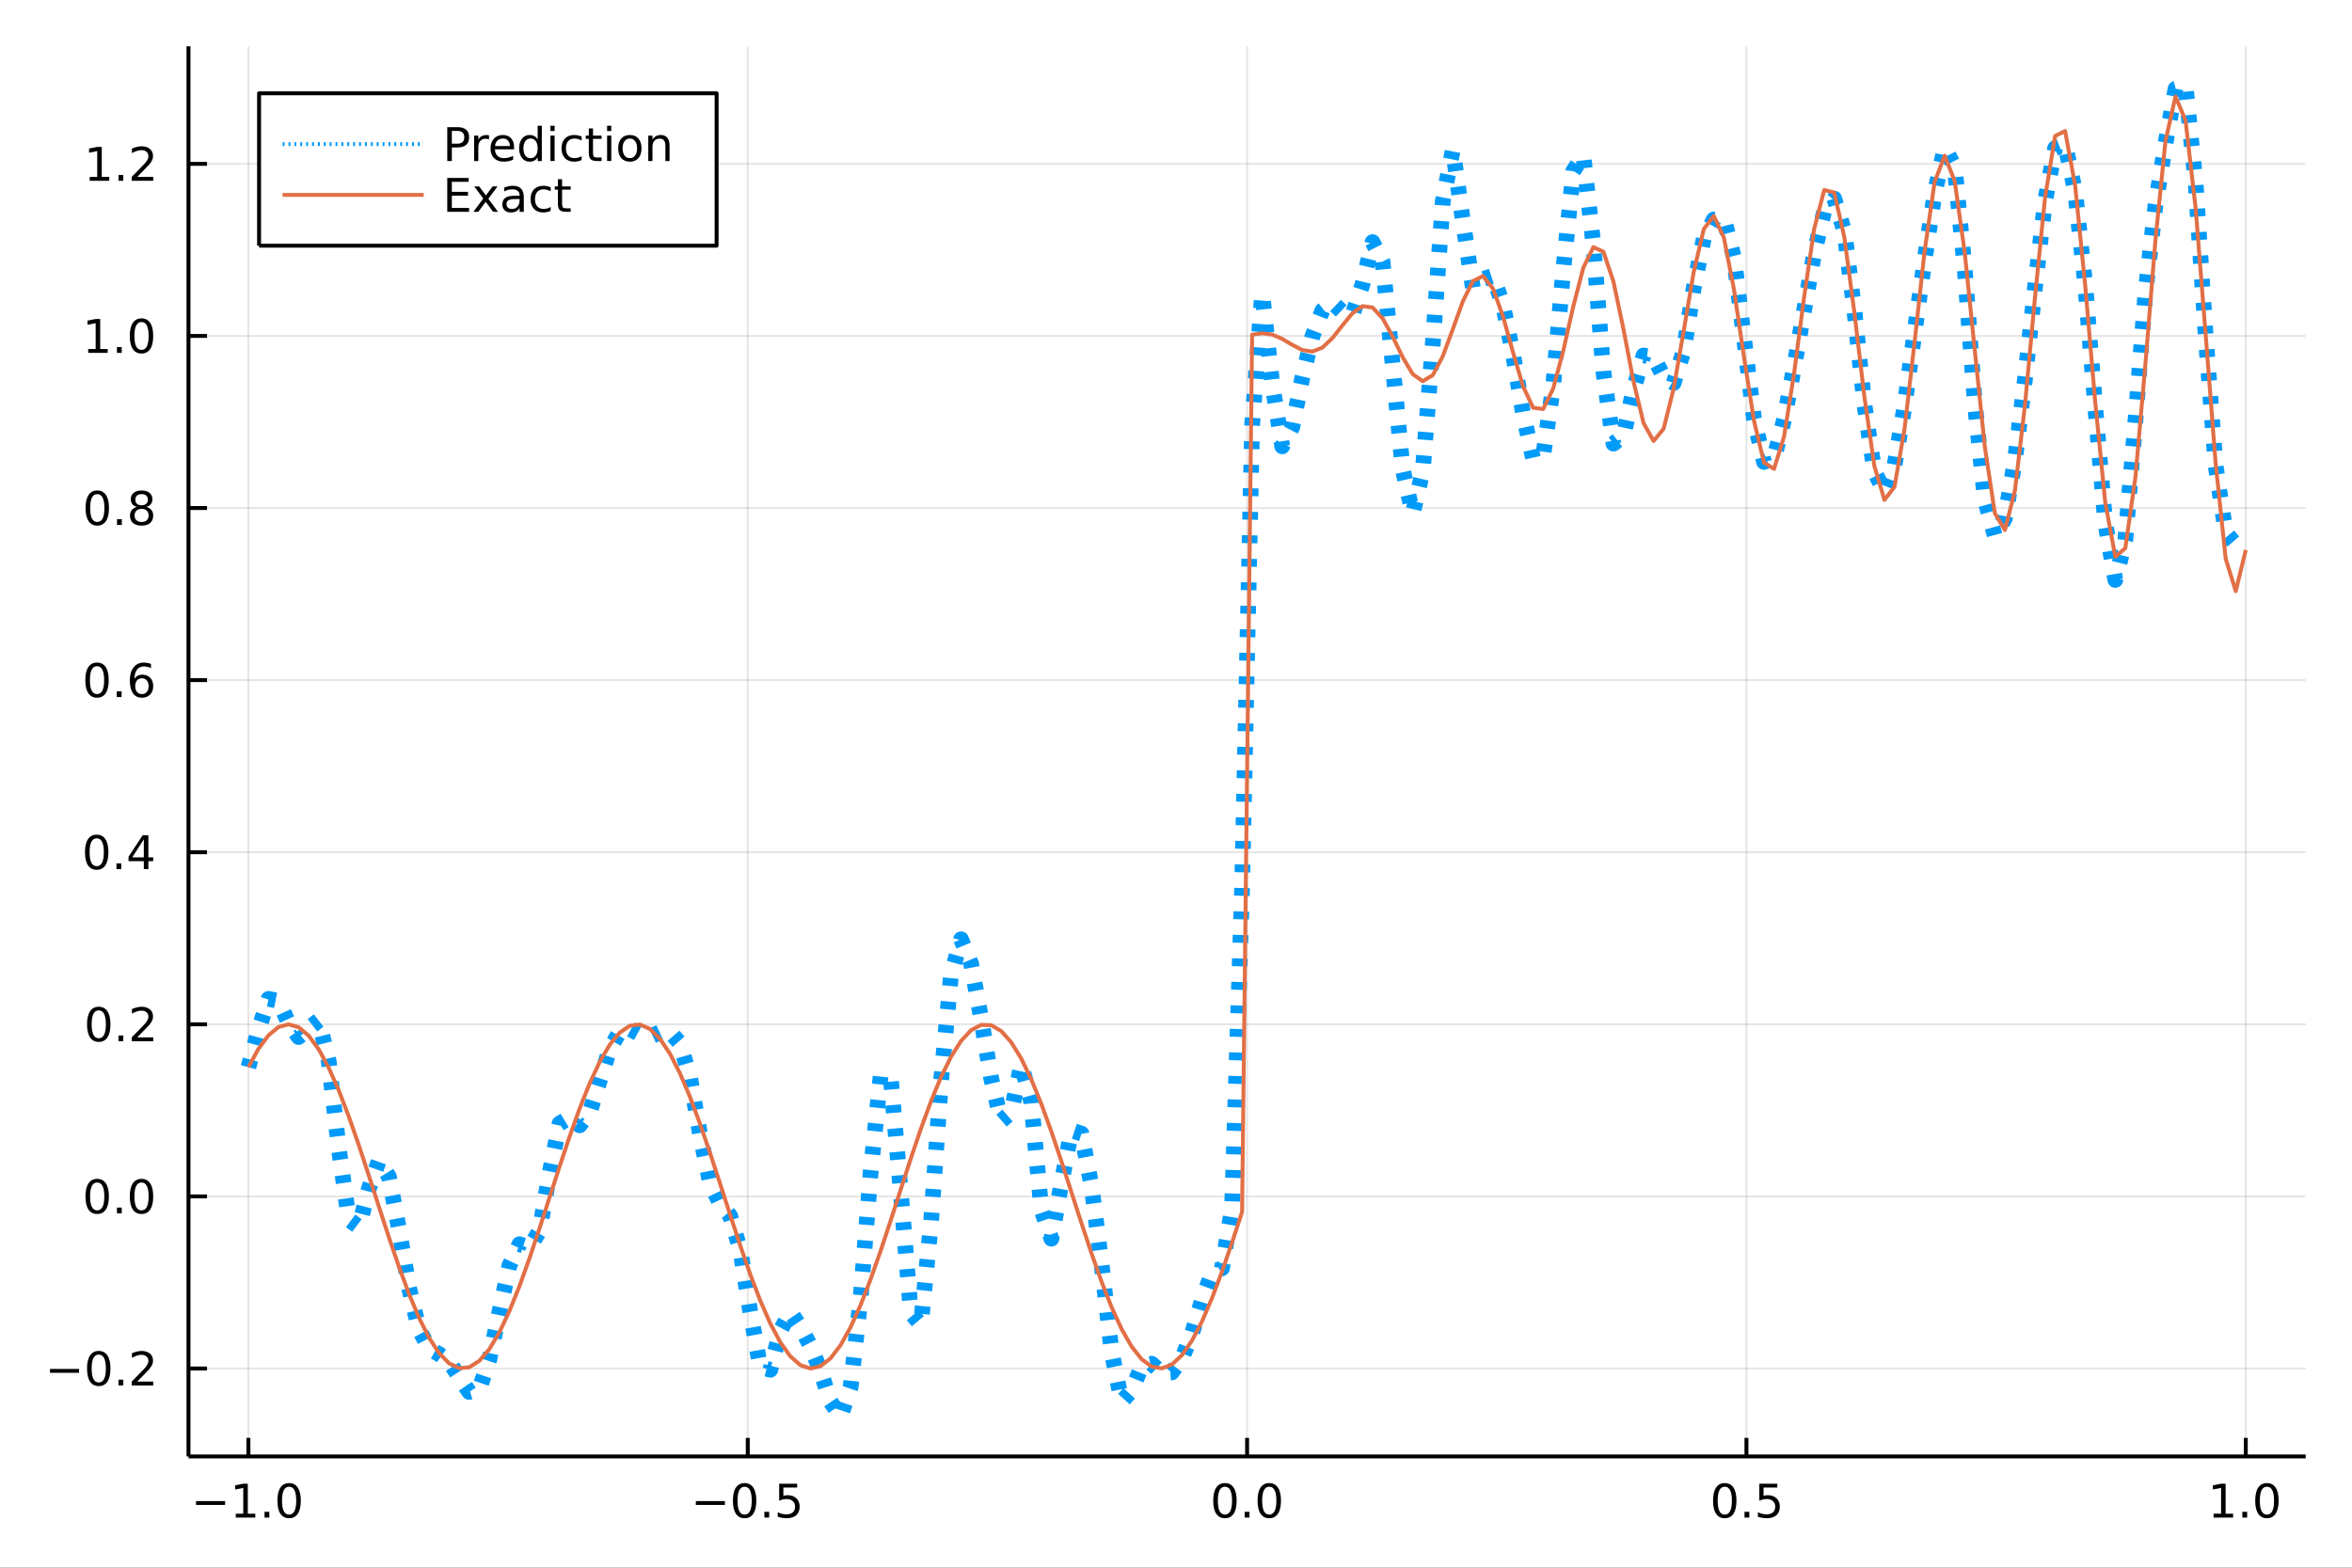 <?xml version="1.0" encoding="utf-8"?>
<svg xmlns="http://www.w3.org/2000/svg" xmlns:xlink="http://www.w3.org/1999/xlink" width="600" height="400" viewBox="0 0 2400 1600">
<rect x="0" y="0" width="2400" height="1600" fill="#333333" stroke="none"/>
<defs>
  <clipPath id="clip220">
    <rect x="0" y="0" width="2400" height="1600"/>
  </clipPath>
</defs>
<path clip-path="url(#clip220)" d="
M0 1600 L2400 1600 L2400 0 L0 0  Z
  " fill="#ffffff" fill-rule="evenodd" fill-opacity="1"/>
<defs>
  <clipPath id="clip221">
    <rect x="480" y="0" width="1681" height="1600"/>
  </clipPath>
</defs>
<path clip-path="url(#clip220)" d="
M192.339 1486.45 L2352.76 1486.45 L2352.76 47.244 L192.339 47.244  Z
  " fill="#ffffff" fill-rule="evenodd" fill-opacity="1"/>
<defs>
  <clipPath id="clip222">
    <rect x="192" y="47" width="2161" height="1440"/>
  </clipPath>
</defs>
<polyline clip-path="url(#clip222)" style="stroke:#000000; stroke-linecap:butt; stroke-linejoin:round; stroke-width:2; stroke-opacity:0.1; fill:none" points="
  253.483,1486.45 253.483,47.244 
  "/>
<polyline clip-path="url(#clip222)" style="stroke:#000000; stroke-linecap:butt; stroke-linejoin:round; stroke-width:2; stroke-opacity:0.1; fill:none" points="
  763.015,1486.45 763.015,47.244 
  "/>
<polyline clip-path="url(#clip222)" style="stroke:#000000; stroke-linecap:butt; stroke-linejoin:round; stroke-width:2; stroke-opacity:0.1; fill:none" points="
  1272.55,1486.45 1272.55,47.244 
  "/>
<polyline clip-path="url(#clip222)" style="stroke:#000000; stroke-linecap:butt; stroke-linejoin:round; stroke-width:2; stroke-opacity:0.1; fill:none" points="
  1782.08,1486.45 1782.08,47.244 
  "/>
<polyline clip-path="url(#clip222)" style="stroke:#000000; stroke-linecap:butt; stroke-linejoin:round; stroke-width:2; stroke-opacity:0.1; fill:none" points="
  2291.61,1486.45 2291.61,47.244 
  "/>
<polyline clip-path="url(#clip220)" style="stroke:#000000; stroke-linecap:butt; stroke-linejoin:round; stroke-width:4; stroke-opacity:1; fill:none" points="
  192.339,1486.45 2352.76,1486.45 
  "/>
<polyline clip-path="url(#clip220)" style="stroke:#000000; stroke-linecap:butt; stroke-linejoin:round; stroke-width:4; stroke-opacity:1; fill:none" points="
  253.483,1486.45 253.483,1467.55 
  "/>
<polyline clip-path="url(#clip220)" style="stroke:#000000; stroke-linecap:butt; stroke-linejoin:round; stroke-width:4; stroke-opacity:1; fill:none" points="
  763.015,1486.45 763.015,1467.55 
  "/>
<polyline clip-path="url(#clip220)" style="stroke:#000000; stroke-linecap:butt; stroke-linejoin:round; stroke-width:4; stroke-opacity:1; fill:none" points="
  1272.55,1486.45 1272.55,1467.55 
  "/>
<polyline clip-path="url(#clip220)" style="stroke:#000000; stroke-linecap:butt; stroke-linejoin:round; stroke-width:4; stroke-opacity:1; fill:none" points="
  1782.08,1486.45 1782.08,1467.55 
  "/>
<polyline clip-path="url(#clip220)" style="stroke:#000000; stroke-linecap:butt; stroke-linejoin:round; stroke-width:4; stroke-opacity:1; fill:none" points="
  2291.61,1486.45 2291.61,1467.55 
  "/>
<path clip-path="url(#clip220)" d="M200.011 1532.02 L229.686 1532.02 L229.686 1535.95 L200.011 1535.95 L200.011 1532.02 Z" fill="#000000" fill-rule="evenodd" fill-opacity="1" /><path clip-path="url(#clip220)" d="M240.589 1544.91 L248.228 1544.91 L248.228 1518.55 L239.918 1520.21 L239.918 1515.95 L248.182 1514.29 L252.858 1514.29 L252.858 1544.91 L260.497 1544.91 L260.497 1548.85 L240.589 1548.85 L240.589 1544.91 Z" fill="#000000" fill-rule="evenodd" fill-opacity="1" /><path clip-path="url(#clip220)" d="M269.941 1542.97 L274.825 1542.97 L274.825 1548.85 L269.941 1548.85 L269.941 1542.97 Z" fill="#000000" fill-rule="evenodd" fill-opacity="1" /><path clip-path="url(#clip220)" d="M295.01 1517.37 Q291.399 1517.37 289.57 1520.93 Q287.765 1524.47 287.765 1531.6 Q287.765 1538.71 289.57 1542.27 Q291.399 1545.82 295.01 1545.82 Q298.644 1545.82 300.45 1542.27 Q302.279 1538.71 302.279 1531.6 Q302.279 1524.47 300.45 1520.93 Q298.644 1517.37 295.01 1517.37 M295.01 1513.66 Q300.82 1513.66 303.876 1518.27 Q306.955 1522.85 306.955 1531.6 Q306.955 1540.33 303.876 1544.94 Q300.82 1549.52 295.01 1549.52 Q289.2 1549.52 286.121 1544.94 Q283.066 1540.33 283.066 1531.6 Q283.066 1522.85 286.121 1518.27 Q289.2 1513.66 295.01 1513.66 Z" fill="#000000" fill-rule="evenodd" fill-opacity="1" /><path clip-path="url(#clip220)" d="M710.041 1532.02 L739.717 1532.02 L739.717 1535.95 L710.041 1535.95 L710.041 1532.02 Z" fill="#000000" fill-rule="evenodd" fill-opacity="1" /><path clip-path="url(#clip220)" d="M759.809 1517.37 Q756.198 1517.37 754.369 1520.93 Q752.564 1524.47 752.564 1531.6 Q752.564 1538.71 754.369 1542.27 Q756.198 1545.82 759.809 1545.82 Q763.443 1545.82 765.249 1542.27 Q767.077 1538.71 767.077 1531.6 Q767.077 1524.47 765.249 1520.93 Q763.443 1517.37 759.809 1517.37 M759.809 1513.66 Q765.619 1513.66 768.675 1518.27 Q771.753 1522.85 771.753 1531.6 Q771.753 1540.33 768.675 1544.94 Q765.619 1549.52 759.809 1549.52 Q753.999 1549.52 750.92 1544.94 Q747.865 1540.33 747.865 1531.6 Q747.865 1522.85 750.92 1518.27 Q753.999 1513.66 759.809 1513.66 Z" fill="#000000" fill-rule="evenodd" fill-opacity="1" /><path clip-path="url(#clip220)" d="M779.971 1542.97 L784.855 1542.97 L784.855 1548.85 L779.971 1548.85 L779.971 1542.97 Z" fill="#000000" fill-rule="evenodd" fill-opacity="1" /><path clip-path="url(#clip220)" d="M795.087 1514.29 L813.443 1514.29 L813.443 1518.22 L799.369 1518.22 L799.369 1526.7 Q800.387 1526.35 801.406 1526.19 Q802.425 1526 803.443 1526 Q809.23 1526 812.61 1529.17 Q815.989 1532.34 815.989 1537.76 Q815.989 1543.34 812.517 1546.44 Q809.045 1549.52 802.725 1549.52 Q800.55 1549.52 798.281 1549.15 Q796.036 1548.78 793.628 1548.04 L793.628 1543.34 Q795.712 1544.47 797.934 1545.03 Q800.156 1545.58 802.633 1545.58 Q806.637 1545.58 808.975 1543.48 Q811.313 1541.37 811.313 1537.76 Q811.313 1534.15 808.975 1532.04 Q806.637 1529.94 802.633 1529.94 Q800.758 1529.94 798.883 1530.35 Q797.031 1530.77 795.087 1531.65 L795.087 1514.29 Z" fill="#000000" fill-rule="evenodd" fill-opacity="1" /><path clip-path="url(#clip220)" d="M1249.93 1517.37 Q1246.32 1517.37 1244.49 1520.93 Q1242.69 1524.47 1242.69 1531.6 Q1242.69 1538.71 1244.49 1542.27 Q1246.32 1545.82 1249.93 1545.82 Q1253.57 1545.82 1255.37 1542.27 Q1257.2 1538.71 1257.2 1531.6 Q1257.2 1524.47 1255.37 1520.93 Q1253.57 1517.37 1249.93 1517.37 M1249.93 1513.66 Q1255.74 1513.66 1258.8 1518.27 Q1261.88 1522.85 1261.88 1531.6 Q1261.88 1540.33 1258.8 1544.94 Q1255.74 1549.52 1249.93 1549.52 Q1244.12 1549.52 1241.04 1544.94 Q1237.99 1540.33 1237.99 1531.6 Q1237.99 1522.85 1241.04 1518.27 Q1244.12 1513.66 1249.93 1513.66 Z" fill="#000000" fill-rule="evenodd" fill-opacity="1" /><path clip-path="url(#clip220)" d="M1270.09 1542.97 L1274.98 1542.97 L1274.98 1548.85 L1270.09 1548.85 L1270.09 1542.97 Z" fill="#000000" fill-rule="evenodd" fill-opacity="1" /><path clip-path="url(#clip220)" d="M1295.16 1517.37 Q1291.55 1517.37 1289.72 1520.93 Q1287.92 1524.47 1287.92 1531.6 Q1287.92 1538.71 1289.72 1542.27 Q1291.55 1545.82 1295.16 1545.82 Q1298.8 1545.82 1300.6 1542.27 Q1302.43 1538.71 1302.43 1531.6 Q1302.43 1524.47 1300.6 1520.93 Q1298.8 1517.37 1295.16 1517.37 M1295.16 1513.66 Q1300.97 1513.66 1304.03 1518.27 Q1307.11 1522.85 1307.11 1531.6 Q1307.11 1540.33 1304.03 1544.94 Q1300.97 1549.52 1295.16 1549.52 Q1289.35 1549.52 1286.27 1544.94 Q1283.22 1540.33 1283.22 1531.6 Q1283.22 1522.85 1286.27 1518.27 Q1289.35 1513.66 1295.16 1513.66 Z" fill="#000000" fill-rule="evenodd" fill-opacity="1" /><path clip-path="url(#clip220)" d="M1759.96 1517.37 Q1756.35 1517.37 1754.52 1520.93 Q1752.72 1524.47 1752.72 1531.6 Q1752.72 1538.71 1754.52 1542.27 Q1756.35 1545.82 1759.96 1545.82 Q1763.6 1545.82 1765.4 1542.27 Q1767.23 1538.71 1767.23 1531.6 Q1767.23 1524.47 1765.4 1520.93 Q1763.6 1517.37 1759.96 1517.37 M1759.96 1513.66 Q1765.77 1513.66 1768.83 1518.27 Q1771.91 1522.85 1771.91 1531.6 Q1771.91 1540.33 1768.83 1544.94 Q1765.77 1549.52 1759.96 1549.52 Q1754.15 1549.52 1751.07 1544.94 Q1748.02 1540.33 1748.02 1531.6 Q1748.02 1522.85 1751.07 1518.27 Q1754.15 1513.66 1759.96 1513.66 Z" fill="#000000" fill-rule="evenodd" fill-opacity="1" /><path clip-path="url(#clip220)" d="M1780.12 1542.97 L1785.01 1542.97 L1785.01 1548.85 L1780.12 1548.85 L1780.12 1542.97 Z" fill="#000000" fill-rule="evenodd" fill-opacity="1" /><path clip-path="url(#clip220)" d="M1795.24 1514.29 L1813.6 1514.29 L1813.6 1518.22 L1799.52 1518.22 L1799.52 1526.7 Q1800.54 1526.35 1801.56 1526.19 Q1802.58 1526 1803.6 1526 Q1809.38 1526 1812.76 1529.17 Q1816.14 1532.34 1816.14 1537.76 Q1816.14 1543.34 1812.67 1546.44 Q1809.2 1549.52 1802.88 1549.52 Q1800.7 1549.52 1798.43 1549.15 Q1796.19 1548.78 1793.78 1548.04 L1793.78 1543.34 Q1795.86 1544.47 1798.09 1545.03 Q1800.31 1545.58 1802.79 1545.58 Q1806.79 1545.58 1809.13 1543.48 Q1811.47 1541.37 1811.47 1537.76 Q1811.47 1534.15 1809.13 1532.04 Q1806.79 1529.94 1802.79 1529.94 Q1800.91 1529.94 1799.04 1530.35 Q1797.18 1530.77 1795.24 1531.65 L1795.24 1514.29 Z" fill="#000000" fill-rule="evenodd" fill-opacity="1" /><path clip-path="url(#clip220)" d="M2258.76 1544.91 L2266.4 1544.91 L2266.4 1518.55 L2258.09 1520.21 L2258.09 1515.95 L2266.36 1514.29 L2271.03 1514.29 L2271.03 1544.91 L2278.67 1544.91 L2278.67 1548.85 L2258.76 1548.85 L2258.76 1544.91 Z" fill="#000000" fill-rule="evenodd" fill-opacity="1" /><path clip-path="url(#clip220)" d="M2288.12 1542.97 L2293 1542.97 L2293 1548.85 L2288.12 1548.85 L2288.12 1542.97 Z" fill="#000000" fill-rule="evenodd" fill-opacity="1" /><path clip-path="url(#clip220)" d="M2313.19 1517.37 Q2309.57 1517.37 2307.75 1520.93 Q2305.94 1524.47 2305.94 1531.6 Q2305.94 1538.71 2307.75 1542.27 Q2309.57 1545.82 2313.19 1545.82 Q2316.82 1545.82 2318.63 1542.27 Q2320.45 1538.71 2320.45 1531.6 Q2320.45 1524.47 2318.63 1520.93 Q2316.82 1517.37 2313.19 1517.37 M2313.19 1513.66 Q2319 1513.66 2322.05 1518.27 Q2325.13 1522.85 2325.13 1531.6 Q2325.13 1540.33 2322.05 1544.94 Q2319 1549.52 2313.19 1549.52 Q2307.38 1549.52 2304.3 1544.94 Q2301.24 1540.33 2301.24 1531.6 Q2301.24 1522.85 2304.3 1518.27 Q2307.38 1513.66 2313.19 1513.66 Z" fill="#000000" fill-rule="evenodd" fill-opacity="1" /><polyline clip-path="url(#clip222)" style="stroke:#000000; stroke-linecap:butt; stroke-linejoin:round; stroke-width:2; stroke-opacity:0.1; fill:none" points="
  192.339,1396.71 2352.76,1396.71 
  "/>
<polyline clip-path="url(#clip222)" style="stroke:#000000; stroke-linecap:butt; stroke-linejoin:round; stroke-width:2; stroke-opacity:0.1; fill:none" points="
  192.339,1221.07 2352.76,1221.07 
  "/>
<polyline clip-path="url(#clip222)" style="stroke:#000000; stroke-linecap:butt; stroke-linejoin:round; stroke-width:2; stroke-opacity:0.1; fill:none" points="
  192.339,1045.43 2352.76,1045.43 
  "/>
<polyline clip-path="url(#clip222)" style="stroke:#000000; stroke-linecap:butt; stroke-linejoin:round; stroke-width:2; stroke-opacity:0.1; fill:none" points="
  192.339,869.784 2352.76,869.784 
  "/>
<polyline clip-path="url(#clip222)" style="stroke:#000000; stroke-linecap:butt; stroke-linejoin:round; stroke-width:2; stroke-opacity:0.1; fill:none" points="
  192.339,694.142 2352.76,694.142 
  "/>
<polyline clip-path="url(#clip222)" style="stroke:#000000; stroke-linecap:butt; stroke-linejoin:round; stroke-width:2; stroke-opacity:0.1; fill:none" points="
  192.339,518.5 2352.76,518.5 
  "/>
<polyline clip-path="url(#clip222)" style="stroke:#000000; stroke-linecap:butt; stroke-linejoin:round; stroke-width:2; stroke-opacity:0.1; fill:none" points="
  192.339,342.859 2352.76,342.859 
  "/>
<polyline clip-path="url(#clip222)" style="stroke:#000000; stroke-linecap:butt; stroke-linejoin:round; stroke-width:2; stroke-opacity:0.1; fill:none" points="
  192.339,167.217 2352.76,167.217 
  "/>
<polyline clip-path="url(#clip220)" style="stroke:#000000; stroke-linecap:butt; stroke-linejoin:round; stroke-width:4; stroke-opacity:1; fill:none" points="
  192.339,1486.45 192.339,47.244 
  "/>
<polyline clip-path="url(#clip220)" style="stroke:#000000; stroke-linecap:butt; stroke-linejoin:round; stroke-width:4; stroke-opacity:1; fill:none" points="
  192.339,1396.71 211.236,1396.71 
  "/>
<polyline clip-path="url(#clip220)" style="stroke:#000000; stroke-linecap:butt; stroke-linejoin:round; stroke-width:4; stroke-opacity:1; fill:none" points="
  192.339,1221.07 211.236,1221.07 
  "/>
<polyline clip-path="url(#clip220)" style="stroke:#000000; stroke-linecap:butt; stroke-linejoin:round; stroke-width:4; stroke-opacity:1; fill:none" points="
  192.339,1045.43 211.236,1045.43 
  "/>
<polyline clip-path="url(#clip220)" style="stroke:#000000; stroke-linecap:butt; stroke-linejoin:round; stroke-width:4; stroke-opacity:1; fill:none" points="
  192.339,869.784 211.236,869.784 
  "/>
<polyline clip-path="url(#clip220)" style="stroke:#000000; stroke-linecap:butt; stroke-linejoin:round; stroke-width:4; stroke-opacity:1; fill:none" points="
  192.339,694.142 211.236,694.142 
  "/>
<polyline clip-path="url(#clip220)" style="stroke:#000000; stroke-linecap:butt; stroke-linejoin:round; stroke-width:4; stroke-opacity:1; fill:none" points="
  192.339,518.5 211.236,518.5 
  "/>
<polyline clip-path="url(#clip220)" style="stroke:#000000; stroke-linecap:butt; stroke-linejoin:round; stroke-width:4; stroke-opacity:1; fill:none" points="
  192.339,342.859 211.236,342.859 
  "/>
<polyline clip-path="url(#clip220)" style="stroke:#000000; stroke-linecap:butt; stroke-linejoin:round; stroke-width:4; stroke-opacity:1; fill:none" points="
  192.339,167.217 211.236,167.217 
  "/>
<path clip-path="url(#clip220)" d="M50.992 1397.16 L80.668 1397.16 L80.668 1401.1 L50.992 1401.1 L50.992 1397.16 Z" fill="#000000" fill-rule="evenodd" fill-opacity="1" /><path clip-path="url(#clip220)" d="M100.76 1382.51 Q97.149 1382.51 95.321 1386.07 Q93.515 1389.61 93.515 1396.74 Q93.515 1403.85 95.321 1407.42 Q97.149 1410.96 100.76 1410.96 Q104.395 1410.96 106.2 1407.42 Q108.029 1403.85 108.029 1396.74 Q108.029 1389.61 106.2 1386.07 Q104.395 1382.51 100.76 1382.51 M100.76 1378.8 Q106.571 1378.8 109.626 1383.41 Q112.705 1387.99 112.705 1396.74 Q112.705 1405.47 109.626 1410.08 Q106.571 1414.66 100.76 1414.66 Q94.95 1414.66 91.871 1410.08 Q88.816 1405.47 88.816 1396.74 Q88.816 1387.99 91.871 1383.41 Q94.95 1378.8 100.76 1378.8 Z" fill="#000000" fill-rule="evenodd" fill-opacity="1" /><path clip-path="url(#clip220)" d="M120.922 1408.11 L125.807 1408.11 L125.807 1413.99 L120.922 1413.99 L120.922 1408.11 Z" fill="#000000" fill-rule="evenodd" fill-opacity="1" /><path clip-path="url(#clip220)" d="M140.019 1410.05 L156.339 1410.05 L156.339 1413.99 L134.394 1413.99 L134.394 1410.05 Q137.056 1407.3 141.64 1402.67 Q146.246 1398.02 147.427 1396.67 Q149.672 1394.15 150.552 1392.42 Q151.455 1390.66 151.455 1388.97 Q151.455 1386.21 149.51 1384.48 Q147.589 1382.74 144.487 1382.74 Q142.288 1382.74 139.834 1383.5 Q137.404 1384.27 134.626 1385.82 L134.626 1381.1 Q137.45 1379.96 139.904 1379.38 Q142.357 1378.8 144.394 1378.8 Q149.765 1378.8 152.959 1381.49 Q156.154 1384.18 156.154 1388.67 Q156.154 1390.8 155.343 1392.72 Q154.556 1394.61 152.45 1397.21 Q151.871 1397.88 148.769 1401.1 Q145.668 1404.29 140.019 1410.05 Z" fill="#000000" fill-rule="evenodd" fill-opacity="1" /><path clip-path="url(#clip220)" d="M99.163 1206.87 Q95.552 1206.87 93.723 1210.43 Q91.918 1213.97 91.918 1221.1 Q91.918 1228.21 93.723 1231.77 Q95.552 1235.32 99.163 1235.32 Q102.797 1235.32 104.603 1231.77 Q106.432 1228.21 106.432 1221.1 Q106.432 1213.97 104.603 1210.43 Q102.797 1206.87 99.163 1206.87 M99.163 1203.16 Q104.973 1203.16 108.029 1207.77 Q111.108 1212.35 111.108 1221.1 Q111.108 1229.83 108.029 1234.44 Q104.973 1239.02 99.163 1239.02 Q93.353 1239.02 90.274 1234.44 Q87.219 1229.83 87.219 1221.1 Q87.219 1212.35 90.274 1207.77 Q93.353 1203.16 99.163 1203.16 Z" fill="#000000" fill-rule="evenodd" fill-opacity="1" /><path clip-path="url(#clip220)" d="M119.325 1232.47 L124.209 1232.47 L124.209 1238.35 L119.325 1238.35 L119.325 1232.47 Z" fill="#000000" fill-rule="evenodd" fill-opacity="1" /><path clip-path="url(#clip220)" d="M144.394 1206.87 Q140.783 1206.87 138.955 1210.43 Q137.149 1213.97 137.149 1221.1 Q137.149 1228.21 138.955 1231.77 Q140.783 1235.32 144.394 1235.32 Q148.029 1235.32 149.834 1231.77 Q151.663 1228.21 151.663 1221.1 Q151.663 1213.97 149.834 1210.43 Q148.029 1206.87 144.394 1206.87 M144.394 1203.16 Q150.205 1203.16 153.26 1207.77 Q156.339 1212.35 156.339 1221.1 Q156.339 1229.83 153.26 1234.44 Q150.205 1239.02 144.394 1239.02 Q138.584 1239.02 135.506 1234.44 Q132.45 1229.83 132.45 1221.1 Q132.45 1212.35 135.506 1207.77 Q138.584 1203.16 144.394 1203.16 Z" fill="#000000" fill-rule="evenodd" fill-opacity="1" /><path clip-path="url(#clip220)" d="M100.76 1031.22 Q97.149 1031.22 95.321 1034.79 Q93.515 1038.33 93.515 1045.46 Q93.515 1052.57 95.321 1056.13 Q97.149 1059.67 100.76 1059.67 Q104.395 1059.67 106.2 1056.13 Q108.029 1052.57 108.029 1045.46 Q108.029 1038.33 106.2 1034.79 Q104.395 1031.22 100.76 1031.22 M100.76 1027.52 Q106.571 1027.52 109.626 1032.13 Q112.705 1036.71 112.705 1045.46 Q112.705 1054.19 109.626 1058.79 Q106.571 1063.38 100.76 1063.38 Q94.95 1063.38 91.871 1058.79 Q88.816 1054.19 88.816 1045.46 Q88.816 1036.71 91.871 1032.13 Q94.95 1027.52 100.76 1027.52 Z" fill="#000000" fill-rule="evenodd" fill-opacity="1" /><path clip-path="url(#clip220)" d="M120.922 1056.83 L125.807 1056.83 L125.807 1062.71 L120.922 1062.71 L120.922 1056.83 Z" fill="#000000" fill-rule="evenodd" fill-opacity="1" /><path clip-path="url(#clip220)" d="M140.019 1058.77 L156.339 1058.77 L156.339 1062.71 L134.394 1062.71 L134.394 1058.77 Q137.056 1056.02 141.64 1051.39 Q146.246 1046.73 147.427 1045.39 Q149.672 1042.87 150.552 1041.13 Q151.455 1039.37 151.455 1037.68 Q151.455 1034.93 149.51 1033.19 Q147.589 1031.46 144.487 1031.46 Q142.288 1031.46 139.834 1032.22 Q137.404 1032.98 134.626 1034.53 L134.626 1029.81 Q137.45 1028.68 139.904 1028.1 Q142.357 1027.52 144.394 1027.52 Q149.765 1027.52 152.959 1030.21 Q156.154 1032.89 156.154 1037.38 Q156.154 1039.51 155.343 1041.43 Q154.556 1043.33 152.45 1045.92 Q151.871 1046.59 148.769 1049.81 Q145.668 1053.01 140.019 1058.77 Z" fill="#000000" fill-rule="evenodd" fill-opacity="1" /><path clip-path="url(#clip220)" d="M98.677 855.583 Q95.066 855.583 93.237 859.148 Q91.432 862.689 91.432 869.819 Q91.432 876.925 93.237 880.49 Q95.066 884.032 98.677 884.032 Q102.311 884.032 104.117 880.49 Q105.946 876.925 105.946 869.819 Q105.946 862.689 104.117 859.148 Q102.311 855.583 98.677 855.583 M98.677 851.879 Q104.487 851.879 107.543 856.486 Q110.621 861.069 110.621 869.819 Q110.621 878.546 107.543 883.152 Q104.487 887.735 98.677 887.735 Q92.867 887.735 89.788 883.152 Q86.733 878.546 86.733 869.819 Q86.733 861.069 89.788 856.486 Q92.867 851.879 98.677 851.879 Z" fill="#000000" fill-rule="evenodd" fill-opacity="1" /><path clip-path="url(#clip220)" d="M118.839 881.185 L123.723 881.185 L123.723 887.064 L118.839 887.064 L118.839 881.185 Z" fill="#000000" fill-rule="evenodd" fill-opacity="1" /><path clip-path="url(#clip220)" d="M146.756 856.578 L134.95 875.027 L146.756 875.027 L146.756 856.578 M145.529 852.504 L151.408 852.504 L151.408 875.027 L156.339 875.027 L156.339 878.916 L151.408 878.916 L151.408 887.064 L146.756 887.064 L146.756 878.916 L131.154 878.916 L131.154 874.402 L145.529 852.504 Z" fill="#000000" fill-rule="evenodd" fill-opacity="1" /><path clip-path="url(#clip220)" d="M99.001 679.941 Q95.39 679.941 93.561 683.506 Q91.756 687.047 91.756 694.177 Q91.756 701.283 93.561 704.848 Q95.39 708.39 99.001 708.39 Q102.635 708.39 104.441 704.848 Q106.27 701.283 106.27 694.177 Q106.27 687.047 104.441 683.506 Q102.635 679.941 99.001 679.941 M99.001 676.237 Q104.811 676.237 107.867 680.844 Q110.946 685.427 110.946 694.177 Q110.946 702.904 107.867 707.51 Q104.811 712.094 99.001 712.094 Q93.191 712.094 90.112 707.51 Q87.057 702.904 87.057 694.177 Q87.057 685.427 90.112 680.844 Q93.191 676.237 99.001 676.237 Z" fill="#000000" fill-rule="evenodd" fill-opacity="1" /><path clip-path="url(#clip220)" d="M119.163 705.543 L124.047 705.543 L124.047 711.422 L119.163 711.422 L119.163 705.543 Z" fill="#000000" fill-rule="evenodd" fill-opacity="1" /><path clip-path="url(#clip220)" d="M144.811 692.279 Q141.663 692.279 139.811 694.432 Q137.982 696.584 137.982 700.334 Q137.982 704.061 139.811 706.237 Q141.663 708.39 144.811 708.39 Q147.959 708.39 149.788 706.237 Q151.64 704.061 151.64 700.334 Q151.64 696.584 149.788 694.432 Q147.959 692.279 144.811 692.279 M154.093 677.626 L154.093 681.885 Q152.334 681.052 150.529 680.612 Q148.746 680.172 146.987 680.172 Q142.357 680.172 139.904 683.297 Q137.473 686.422 137.126 692.742 Q138.492 690.728 140.552 689.663 Q142.612 688.575 145.089 688.575 Q150.297 688.575 153.306 691.746 Q156.339 694.895 156.339 700.334 Q156.339 705.658 153.191 708.876 Q150.043 712.094 144.811 712.094 Q138.816 712.094 135.644 707.51 Q132.473 702.904 132.473 694.177 Q132.473 685.983 136.362 681.122 Q140.251 676.237 146.802 676.237 Q148.561 676.237 150.343 676.585 Q152.149 676.932 154.093 677.626 Z" fill="#000000" fill-rule="evenodd" fill-opacity="1" /><path clip-path="url(#clip220)" d="M99.256 504.299 Q95.645 504.299 93.816 507.864 Q92.01 511.406 92.01 518.535 Q92.01 525.642 93.816 529.206 Q95.645 532.748 99.256 532.748 Q102.89 532.748 104.696 529.206 Q106.524 525.642 106.524 518.535 Q106.524 511.406 104.696 507.864 Q102.89 504.299 99.256 504.299 M99.256 500.595 Q105.066 500.595 108.121 505.202 Q111.2 509.785 111.2 518.535 Q111.2 527.262 108.121 531.868 Q105.066 536.452 99.256 536.452 Q93.446 536.452 90.367 531.868 Q87.311 527.262 87.311 518.535 Q87.311 509.785 90.367 505.202 Q93.446 500.595 99.256 500.595 Z" fill="#000000" fill-rule="evenodd" fill-opacity="1" /><path clip-path="url(#clip220)" d="M119.418 529.901 L124.302 529.901 L124.302 535.78 L119.418 535.78 L119.418 529.901 Z" fill="#000000" fill-rule="evenodd" fill-opacity="1" /><path clip-path="url(#clip220)" d="M144.487 519.368 Q141.154 519.368 139.232 521.151 Q137.334 522.933 137.334 526.058 Q137.334 529.183 139.232 530.966 Q141.154 532.748 144.487 532.748 Q147.82 532.748 149.742 530.966 Q151.663 529.16 151.663 526.058 Q151.663 522.933 149.742 521.151 Q147.843 519.368 144.487 519.368 M139.811 517.378 Q136.802 516.637 135.112 514.577 Q133.445 512.517 133.445 509.554 Q133.445 505.41 136.385 503.003 Q139.348 500.595 144.487 500.595 Q149.649 500.595 152.589 503.003 Q155.529 505.41 155.529 509.554 Q155.529 512.517 153.839 514.577 Q152.172 516.637 149.186 517.378 Q152.566 518.165 154.441 520.456 Q156.339 522.748 156.339 526.058 Q156.339 531.081 153.26 533.767 Q150.205 536.452 144.487 536.452 Q138.769 536.452 135.691 533.767 Q132.635 531.081 132.635 526.058 Q132.635 522.748 134.533 520.456 Q136.431 518.165 139.811 517.378 M138.098 509.994 Q138.098 512.679 139.765 514.183 Q141.455 515.688 144.487 515.688 Q147.496 515.688 149.186 514.183 Q150.899 512.679 150.899 509.994 Q150.899 507.308 149.186 505.804 Q147.496 504.299 144.487 504.299 Q141.455 504.299 139.765 505.804 Q138.098 507.308 138.098 509.994 Z" fill="#000000" fill-rule="evenodd" fill-opacity="1" /><path clip-path="url(#clip220)" d="M89.973 356.203 L97.612 356.203 L97.612 329.838 L89.302 331.504 L89.302 327.245 L97.566 325.579 L102.242 325.579 L102.242 356.203 L109.881 356.203 L109.881 360.139 L89.973 360.139 L89.973 356.203 Z" fill="#000000" fill-rule="evenodd" fill-opacity="1" /><path clip-path="url(#clip220)" d="M119.325 354.259 L124.209 354.259 L124.209 360.139 L119.325 360.139 L119.325 354.259 Z" fill="#000000" fill-rule="evenodd" fill-opacity="1" /><path clip-path="url(#clip220)" d="M144.394 328.657 Q140.783 328.657 138.955 332.222 Q137.149 335.764 137.149 342.893 Q137.149 350 138.955 353.565 Q140.783 357.106 144.394 357.106 Q148.029 357.106 149.834 353.565 Q151.663 350 151.663 342.893 Q151.663 335.764 149.834 332.222 Q148.029 328.657 144.394 328.657 M144.394 324.954 Q150.205 324.954 153.26 329.56 Q156.339 334.143 156.339 342.893 Q156.339 351.62 153.26 356.227 Q150.205 360.81 144.394 360.81 Q138.584 360.81 135.506 356.227 Q132.45 351.62 132.45 342.893 Q132.45 334.143 135.506 329.56 Q138.584 324.954 144.394 324.954 Z" fill="#000000" fill-rule="evenodd" fill-opacity="1" /><path clip-path="url(#clip220)" d="M91.571 180.562 L99.21 180.562 L99.21 154.196 L90.899 155.863 L90.899 151.603 L99.163 149.937 L103.839 149.937 L103.839 180.562 L111.478 180.562 L111.478 184.497 L91.571 184.497 L91.571 180.562 Z" fill="#000000" fill-rule="evenodd" fill-opacity="1" /><path clip-path="url(#clip220)" d="M120.922 178.617 L125.807 178.617 L125.807 184.497 L120.922 184.497 L120.922 178.617 Z" fill="#000000" fill-rule="evenodd" fill-opacity="1" /><path clip-path="url(#clip220)" d="M140.019 180.562 L156.339 180.562 L156.339 184.497 L134.394 184.497 L134.394 180.562 Q137.056 177.807 141.64 173.177 Q146.246 168.525 147.427 167.182 Q149.672 164.659 150.552 162.923 Q151.455 161.164 151.455 159.474 Q151.455 156.719 149.51 154.983 Q147.589 153.247 144.487 153.247 Q142.288 153.247 139.834 154.011 Q137.404 154.775 134.626 156.326 L134.626 151.603 Q137.45 150.469 139.904 149.89 Q142.357 149.312 144.394 149.312 Q149.765 149.312 152.959 151.997 Q156.154 154.682 156.154 159.173 Q156.154 161.302 155.343 163.224 Q154.556 165.122 152.45 167.714 Q151.871 168.386 148.769 171.603 Q145.668 174.798 140.019 180.562 Z" fill="#000000" fill-rule="evenodd" fill-opacity="1" /><polyline clip-path="url(#clip222)" style="stroke:#009af9; stroke-linecap:butt; stroke-linejoin:round; stroke-width:16; stroke-opacity:1; fill:none" stroke-dasharray="8, 16" points="
  253.483,1089.16 263.725,1051.28 273.966,1019.5 284.208,1021.48 294.45,1044.06 304.692,1058.39 314.934,1049.42 325.176,1041.53 335.418,1083.11 345.659,1171.7 
  355.901,1244.58 366.143,1252.26 376.385,1213.28 386.627,1184.6 396.869,1200.97 407.111,1254.31 417.352,1314.35 427.594,1356.76 437.836,1376.05 448.078,1382.1 
  458.32,1389.53 468.562,1405.37 478.803,1420.67 489.045,1417.77 499.287,1387.81 509.529,1339.23 519.771,1291.75 530.013,1269.84 540.255,1273.34 550.497,1256.23 
  560.738,1197.74 570.98,1146.68 581.222,1140.44 591.464,1148.54 601.706,1135.46 611.948,1102.84 622.19,1070.67 632.431,1052.79 642.673,1050.02 652.915,1055.7 
  663.157,1058.24 673.399,1053.53 683.641,1053.01 693.882,1064.85 704.124,1099.66 714.366,1157.8 724.608,1207.41 734.85,1228.7 745.092,1241.02 755.334,1275.39 
  765.575,1338.81 775.817,1395.38 786.059,1398 796.301,1358.06 806.543,1339.07 816.785,1354.22 827.027,1373.77 837.268,1399.3 847.51,1430.66 857.752,1445.72 
  867.994,1415.54 878.236,1324.23 888.478,1195.69 898.72,1096.92 908.961,1100.69 919.203,1217.3 929.445,1339.93 939.687,1352.13 949.929,1248.88 960.171,1103.98 
  970.413,995.435 980.654,958.645 990.896,983.417 1001.14,1039.43 1011.38,1100.49 1021.62,1144.08 1031.86,1135.2 1042.11,1086.41 1052.35,1124.79 1062.59,1234.53 
  1072.83,1264.28 1083.07,1207.69 1093.31,1153.61 1103.56,1156.97 1113.8,1210.45 1124.04,1290.07 1134.28,1379.42 1144.52,1430.57 1154.77,1419.27 1165.01,1394.21 
  1175.25,1391.87 1185.49,1401.29 1195.73,1400.65 1205.98,1386.66 1216.22,1361.57 1226.46,1327.08 1236.7,1299.3 1246.94,1294.41 1257.18,1233.37 1267.43,906.487 
  1277.67,434.203 1287.91,299.28 1298.15,391.264 1308.39,455.558 1318.64,435.932 1328.88,385.541 1339.12,343.388 1349.36,316.878 1359.6,308.755 1369.84,318.431 
  1380.09,321.556 1390.33,289.971 1400.57,247.086 1410.81,267.221 1421.05,371.994 1431.3,478.693 1441.54,524.24 1451.78,480.835 1462.02,351.313 1472.26,205.054 
  1482.51,152.737 1492.75,225.617 1502.99,294.382 1513.23,284.827 1523.47,281.527 1533.71,311.699 1543.96,361.835 1554.2,422.22 1564.44,468.265 1574.68,465.101 
  1584.92,393.582 1595.17,275.596 1605.41,174.467 1615.65,158.694 1625.89,249.424 1636.13,379.798 1646.38,452.753 1656.62,444.866 1666.86,397.375 1677.1,362.799 
  1687.34,364.161 1697.58,384.62 1707.83,390.802 1718.07,357.934 1728.31,293.601 1738.55,243.427 1748.79,223.959 1759.04,223.139 1769.28,262.59 1779.52,344.63 
  1789.76,427.235 1800,471.419 1810.24,467.457 1820.49,428.279 1830.73,374.504 1840.97,316.491 1851.21,258.536 1861.45,215.193 1871.7,202.711 1881.94,235.856 
  1892.18,316.763 1902.42,412.696 1912.66,481.263 1922.91,501.841 1933.15,475.266 1943.39,414.505 1953.63,339.183 1963.87,265.353 1974.11,197.295 1984.36,150.765 
  1994.6,170.661 2004.84,274.848 2015.08,411.005 2025.32,509.706 2035.57,547.068 2045.81,528.996 2056.05,469.686 2066.29,386.989 2076.53,293.038 2086.77,205.537 
  2097.02,151.241 2107.26,147.368 2117.5,195.541 2127.74,290.153 2137.98,415.308 2148.23,533.908 2158.47,591.913 2168.71,551.049 2178.95,430.061 2189.19,299.264 
  2199.44,209.388 2209.68,146.306 2219.92,90.579 2230.16,87.976 2240.4,186.446 2250.64,342.258 2260.89,475.782 2271.13,543.732 2281.37,555.757 2291.61,561.351 
  
  "/>
<polyline clip-path="url(#clip222)" style="stroke:#e26f46; stroke-linecap:butt; stroke-linejoin:round; stroke-width:4; stroke-opacity:1; fill:none" points="
  253.483,1089.16 263.725,1070.45 273.966,1056.65 284.208,1048.22 294.45,1045.43 304.692,1048.37 314.934,1056.95 325.176,1070.88 335.418,1089.72 345.659,1112.84 
  355.901,1139.49 366.143,1168.81 376.385,1199.84 386.627,1231.55 396.869,1262.93 407.111,1292.93 417.352,1320.6 427.594,1345.01 437.836,1365.38 448.078,1381.04 
  458.32,1391.48 468.562,1396.35 478.803,1395.51 489.045,1388.97 499.287,1376.95 509.529,1359.85 519.771,1338.21 530.013,1312.75 540.255,1284.3 550.497,1253.79 
  560.738,1222.21 570.98,1190.59 581.222,1159.96 591.464,1131.33 601.706,1105.63 611.948,1083.7 622.19,1066.25 632.431,1053.85 642.673,1046.91 652.915,1045.65 
  663.157,1050.12 673.399,1060.17 683.641,1075.47 693.882,1095.52 704.124,1119.67 714.366,1147.13 724.608,1177 734.85,1208.31 745.092,1240.03 755.334,1271.14 
  765.575,1300.61 775.817,1327.49 786.059,1350.89 796.301,1370.06 806.543,1384.36 816.785,1393.34 827.027,1396.69 837.268,1394.31 847.51,1386.27 857.752,1372.85 
  867.994,1354.47 878.236,1331.73 888.478,1305.39 898.72,1276.29 908.961,1245.39 919.203,1213.7 929.445,1182.24 939.687,1152.06 949.929,1124.12 960.171,1099.35 
  970.413,1078.56 980.654,1062.41 990.896,1051.44 1001.14,1046.01 1011.38,1046.29 1021.62,1052.28 1031.86,1063.77 1042.11,1080.4 1052.35,1101.62 1062.59,1126.74 
  1072.83,1154.93 1083.07,1185.29 1093.31,1216.81 1103.56,1248.47 1113.8,1279.24 1124.04,1308.11 1134.28,1334.14 1144.52,1356.47 1154.77,1374.39 1165.01,1387.31 
  1175.25,1394.79 1185.49,1396.61 1195.73,1392.7 1205.98,1383.19 1216.22,1368.39 1226.46,1348.77 1236.7,1325 1246.94,1297.82 1257.18,1268.15 1267.43,1236.93 
  1277.67,341.583 1287.91,340.132 1298.15,341.453 1308.39,345.85 1318.64,351.977 1328.88,357.243 1339.12,358.803 1349.36,354.751 1359.6,345.09 1369.84,332.067 
  1380.09,319.674 1390.33,312.435 1400.57,313.824 1410.81,324.87 1421.05,343.448 1431.3,364.593 1441.54,381.811 1451.78,389.074 1462.02,382.857 1472.26,363.566 
  1482.51,335.819 1492.75,307.383 1502.99,287.003 1513.23,281.723 1523.47,294.522 1533.71,323.036 1543.96,359.861 1554.2,394.453 1564.44,416.149 1574.68,417.434 
  1584.92,396.474 1595.17,358.06 1605.41,312.589 1615.65,273.257 1625.89,252.231 1636.13,256.906 1646.38,287.389 1656.62,336.053 1666.86,389.401 1677.1,431.807 
  1687.34,450.09 1697.58,437.588 1707.83,396.476 1718.07,337.551 1728.31,277.419 1738.55,233.819 1748.79,220.391 1759.04,242.44 1769.28,294.994 1779.52,363.842 
  1789.76,429.359 1800,472.103 1810.24,478.578 1820.49,445.457 1830.73,380.966 1840.97,302.886 1851.21,233.661 1861.45,193.948 1871.7,196.458 1881.94,241.935 
  1892.18,318.515 1902.42,404.794 1912.66,475.804 1922.91,510.237 1933.15,496.828 1943.39,437.989 1953.63,349.524 1963.87,256.411 1974.11,185.747 1984.36,158.867 
  1994.6,184.916 2004.84,257.812 2015.08,357.592 2025.32,455.865 2035.57,523.89 2045.81,540.976 2056.05,500.761 2066.29,413.455 2076.53,303.294 2086.77,201.817 
  2097.02,138.842 2107.26,133.705 2117.5,189.348 2127.74,291.053 2137.98,410.304 2148.23,512.781 2158.47,568.233 2168.71,559.404 2178.95,487.372 2189.19,371.657 
  2199.44,244.951 2209.68,143.885 2219.92,98.44 2230.16,123.059 2240.4,212.103 2250.64,341.055 2260.89,473.26 2271.13,570.343 2281.37,603.345 2291.61,561.351 
  
  "/>
<path clip-path="url(#clip220)" d="
M264.353 250.738 L731.227 250.738 L731.227 95.218 L264.353 95.218  Z
  " fill="#ffffff" fill-rule="evenodd" fill-opacity="1"/>
<polyline clip-path="url(#clip220)" style="stroke:#000000; stroke-linecap:butt; stroke-linejoin:round; stroke-width:4; stroke-opacity:1; fill:none" points="
  264.353,250.738 731.227,250.738 731.227,95.218 264.353,95.218 264.353,250.738 
  "/>
<polyline clip-path="url(#clip220)" style="stroke:#009af9; stroke-linecap:butt; stroke-linejoin:round; stroke-width:4; stroke-opacity:1; fill:none" stroke-dasharray="2, 4" points="
  288.357,147.058 432.385,147.058 
  "/>
<path clip-path="url(#clip220)" d="M461.066 133.62 L461.066 146.606 L466.945 146.606 Q470.209 146.606 471.992 144.916 Q473.774 143.227 473.774 140.102 Q473.774 137 471.992 135.31 Q470.209 133.62 466.945 133.62 L461.066 133.62 M456.39 129.778 L466.945 129.778 Q472.755 129.778 475.718 132.416 Q478.704 135.032 478.704 140.102 Q478.704 145.217 475.718 147.833 Q472.755 150.449 466.945 150.449 L461.066 150.449 L461.066 164.338 L456.39 164.338 L456.39 129.778 Z" fill="#000000" fill-rule="evenodd" fill-opacity="1" /><path clip-path="url(#clip220)" d="M498.982 142.393 Q498.265 141.977 497.408 141.791 Q496.575 141.583 495.556 141.583 Q491.945 141.583 490.001 143.944 Q488.079 146.282 488.079 150.68 L488.079 164.338 L483.797 164.338 L483.797 138.412 L488.079 138.412 L488.079 142.44 Q489.422 140.078 491.575 138.944 Q493.728 137.787 496.806 137.787 Q497.246 137.787 497.778 137.856 Q498.311 137.903 498.959 138.018 L498.982 142.393 Z" fill="#000000" fill-rule="evenodd" fill-opacity="1" /><path clip-path="url(#clip220)" d="M524.584 150.31 L524.584 152.393 L505.001 152.393 Q505.278 156.791 507.639 159.106 Q510.024 161.398 514.26 161.398 Q516.714 161.398 519.005 160.796 Q521.32 160.194 523.588 158.99 L523.588 163.018 Q521.297 163.99 518.889 164.5 Q516.482 165.009 514.005 165.009 Q507.802 165.009 504.167 161.398 Q500.556 157.787 500.556 151.629 Q500.556 145.264 503.982 141.537 Q507.431 137.787 513.264 137.787 Q518.496 137.787 521.528 141.166 Q524.584 144.523 524.584 150.31 M520.325 149.06 Q520.278 145.565 518.357 143.481 Q516.459 141.398 513.311 141.398 Q509.746 141.398 507.593 143.412 Q505.464 145.426 505.14 149.083 L520.325 149.06 Z" fill="#000000" fill-rule="evenodd" fill-opacity="1" /><path clip-path="url(#clip220)" d="M548.635 142.347 L548.635 128.319 L552.894 128.319 L552.894 164.338 L548.635 164.338 L548.635 160.449 Q547.292 162.763 545.232 163.898 Q543.195 165.009 540.325 165.009 Q535.625 165.009 532.663 161.259 Q529.723 157.509 529.723 151.398 Q529.723 145.287 532.663 141.537 Q535.625 137.787 540.325 137.787 Q543.195 137.787 545.232 138.921 Q547.292 140.032 548.635 142.347 M534.121 151.398 Q534.121 156.097 536.042 158.782 Q537.987 161.444 541.366 161.444 Q544.746 161.444 546.69 158.782 Q548.635 156.097 548.635 151.398 Q548.635 146.699 546.69 144.037 Q544.746 141.352 541.366 141.352 Q537.987 141.352 536.042 144.037 Q534.121 146.699 534.121 151.398 Z" fill="#000000" fill-rule="evenodd" fill-opacity="1" /><path clip-path="url(#clip220)" d="M561.667 138.412 L565.926 138.412 L565.926 164.338 L561.667 164.338 L561.667 138.412 M561.667 128.319 L565.926 128.319 L565.926 133.713 L561.667 133.713 L561.667 128.319 Z" fill="#000000" fill-rule="evenodd" fill-opacity="1" /><path clip-path="url(#clip220)" d="M593.496 139.407 L593.496 143.389 Q591.69 142.393 589.861 141.907 Q588.056 141.398 586.204 141.398 Q582.06 141.398 579.769 144.037 Q577.477 146.652 577.477 151.398 Q577.477 156.143 579.769 158.782 Q582.06 161.398 586.204 161.398 Q588.056 161.398 589.861 160.912 Q591.69 160.402 593.496 159.407 L593.496 163.342 Q591.713 164.176 589.792 164.592 Q587.894 165.009 585.741 165.009 Q579.884 165.009 576.435 161.328 Q572.986 157.648 572.986 151.398 Q572.986 145.055 576.459 141.421 Q579.954 137.787 586.019 137.787 Q587.986 137.787 589.861 138.203 Q591.736 138.597 593.496 139.407 Z" fill="#000000" fill-rule="evenodd" fill-opacity="1" /><path clip-path="url(#clip220)" d="M605.116 131.051 L605.116 138.412 L613.889 138.412 L613.889 141.722 L605.116 141.722 L605.116 155.796 Q605.116 158.967 605.972 159.87 Q606.852 160.773 609.514 160.773 L613.889 160.773 L613.889 164.338 L609.514 164.338 Q604.583 164.338 602.708 162.509 Q600.833 160.657 600.833 155.796 L600.833 141.722 L597.708 141.722 L597.708 138.412 L600.833 138.412 L600.833 131.051 L605.116 131.051 Z" fill="#000000" fill-rule="evenodd" fill-opacity="1" /><path clip-path="url(#clip220)" d="M619.491 138.412 L623.75 138.412 L623.75 164.338 L619.491 164.338 L619.491 138.412 M619.491 128.319 L623.75 128.319 L623.75 133.713 L619.491 133.713 L619.491 128.319 Z" fill="#000000" fill-rule="evenodd" fill-opacity="1" /><path clip-path="url(#clip220)" d="M642.708 141.398 Q639.282 141.398 637.292 144.083 Q635.301 146.745 635.301 151.398 Q635.301 156.051 637.268 158.736 Q639.259 161.398 642.708 161.398 Q646.111 161.398 648.102 158.713 Q650.092 156.027 650.092 151.398 Q650.092 146.791 648.102 144.106 Q646.111 141.398 642.708 141.398 M642.708 137.787 Q648.264 137.787 651.435 141.398 Q654.606 145.009 654.606 151.398 Q654.606 157.764 651.435 161.398 Q648.264 165.009 642.708 165.009 Q637.13 165.009 633.958 161.398 Q630.81 157.764 630.81 151.398 Q630.81 145.009 633.958 141.398 Q637.13 137.787 642.708 137.787 Z" fill="#000000" fill-rule="evenodd" fill-opacity="1" /><path clip-path="url(#clip220)" d="M683.217 148.689 L683.217 164.338 L678.958 164.338 L678.958 148.828 Q678.958 145.148 677.523 143.319 Q676.088 141.49 673.217 141.49 Q669.768 141.49 667.778 143.69 Q665.787 145.889 665.787 149.685 L665.787 164.338 L661.504 164.338 L661.504 138.412 L665.787 138.412 L665.787 142.44 Q667.315 140.102 669.375 138.944 Q671.458 137.787 674.166 137.787 Q678.634 137.787 680.926 140.565 Q683.217 143.319 683.217 148.689 Z" fill="#000000" fill-rule="evenodd" fill-opacity="1" /><polyline clip-path="url(#clip220)" style="stroke:#e26f46; stroke-linecap:butt; stroke-linejoin:round; stroke-width:4; stroke-opacity:1; fill:none" points="
  288.357,198.898 432.385,198.898 
  "/>
<path clip-path="url(#clip220)" d="M456.39 181.618 L478.242 181.618 L478.242 185.553 L461.066 185.553 L461.066 195.784 L477.524 195.784 L477.524 199.719 L461.066 199.719 L461.066 212.242 L478.658 212.242 L478.658 216.178 L456.39 216.178 L456.39 181.618 Z" fill="#000000" fill-rule="evenodd" fill-opacity="1" /><path clip-path="url(#clip220)" d="M507.709 190.252 L498.334 202.867 L508.195 216.178 L503.172 216.178 L495.626 205.992 L488.079 216.178 L483.056 216.178 L493.126 202.613 L483.913 190.252 L488.936 190.252 L495.811 199.488 L502.686 190.252 L507.709 190.252 Z" fill="#000000" fill-rule="evenodd" fill-opacity="1" /><path clip-path="url(#clip220)" d="M525.996 203.145 Q520.834 203.145 518.843 204.326 Q516.852 205.506 516.852 208.354 Q516.852 210.622 518.334 211.965 Q519.838 213.284 522.408 213.284 Q525.95 213.284 528.079 210.784 Q530.232 208.261 530.232 204.094 L530.232 203.145 L525.996 203.145 M534.491 201.386 L534.491 216.178 L530.232 216.178 L530.232 212.242 Q528.774 214.603 526.598 215.738 Q524.422 216.849 521.274 216.849 Q517.292 216.849 514.931 214.627 Q512.593 212.381 512.593 208.631 Q512.593 204.256 515.51 202.034 Q518.45 199.812 524.26 199.812 L530.232 199.812 L530.232 199.395 Q530.232 196.455 528.288 194.858 Q526.366 193.238 522.871 193.238 Q520.649 193.238 518.542 193.77 Q516.436 194.303 514.491 195.367 L514.491 191.432 Q516.829 190.53 519.028 190.09 Q521.227 189.627 523.311 189.627 Q528.936 189.627 531.713 192.543 Q534.491 195.46 534.491 201.386 Z" fill="#000000" fill-rule="evenodd" fill-opacity="1" /><path clip-path="url(#clip220)" d="M561.922 191.247 L561.922 195.229 Q560.116 194.233 558.287 193.747 Q556.482 193.238 554.63 193.238 Q550.486 193.238 548.195 195.877 Q545.903 198.492 545.903 203.238 Q545.903 207.983 548.195 210.622 Q550.486 213.238 554.63 213.238 Q556.482 213.238 558.287 212.752 Q560.116 212.242 561.922 211.247 L561.922 215.182 Q560.139 216.016 558.218 216.432 Q556.32 216.849 554.167 216.849 Q548.311 216.849 544.862 213.168 Q541.412 209.488 541.412 203.238 Q541.412 196.895 544.885 193.261 Q548.38 189.627 554.445 189.627 Q556.412 189.627 558.287 190.043 Q560.162 190.437 561.922 191.247 Z" fill="#000000" fill-rule="evenodd" fill-opacity="1" /><path clip-path="url(#clip220)" d="M573.542 182.891 L573.542 190.252 L582.315 190.252 L582.315 193.562 L573.542 193.562 L573.542 207.636 Q573.542 210.807 574.398 211.71 Q575.278 212.613 577.94 212.613 L582.315 212.613 L582.315 216.178 L577.94 216.178 Q573.01 216.178 571.135 214.349 Q569.26 212.497 569.26 207.636 L569.26 193.562 L566.135 193.562 L566.135 190.252 L569.26 190.252 L569.26 182.891 L573.542 182.891 Z" fill="#000000" fill-rule="evenodd" fill-opacity="1" /></svg>
